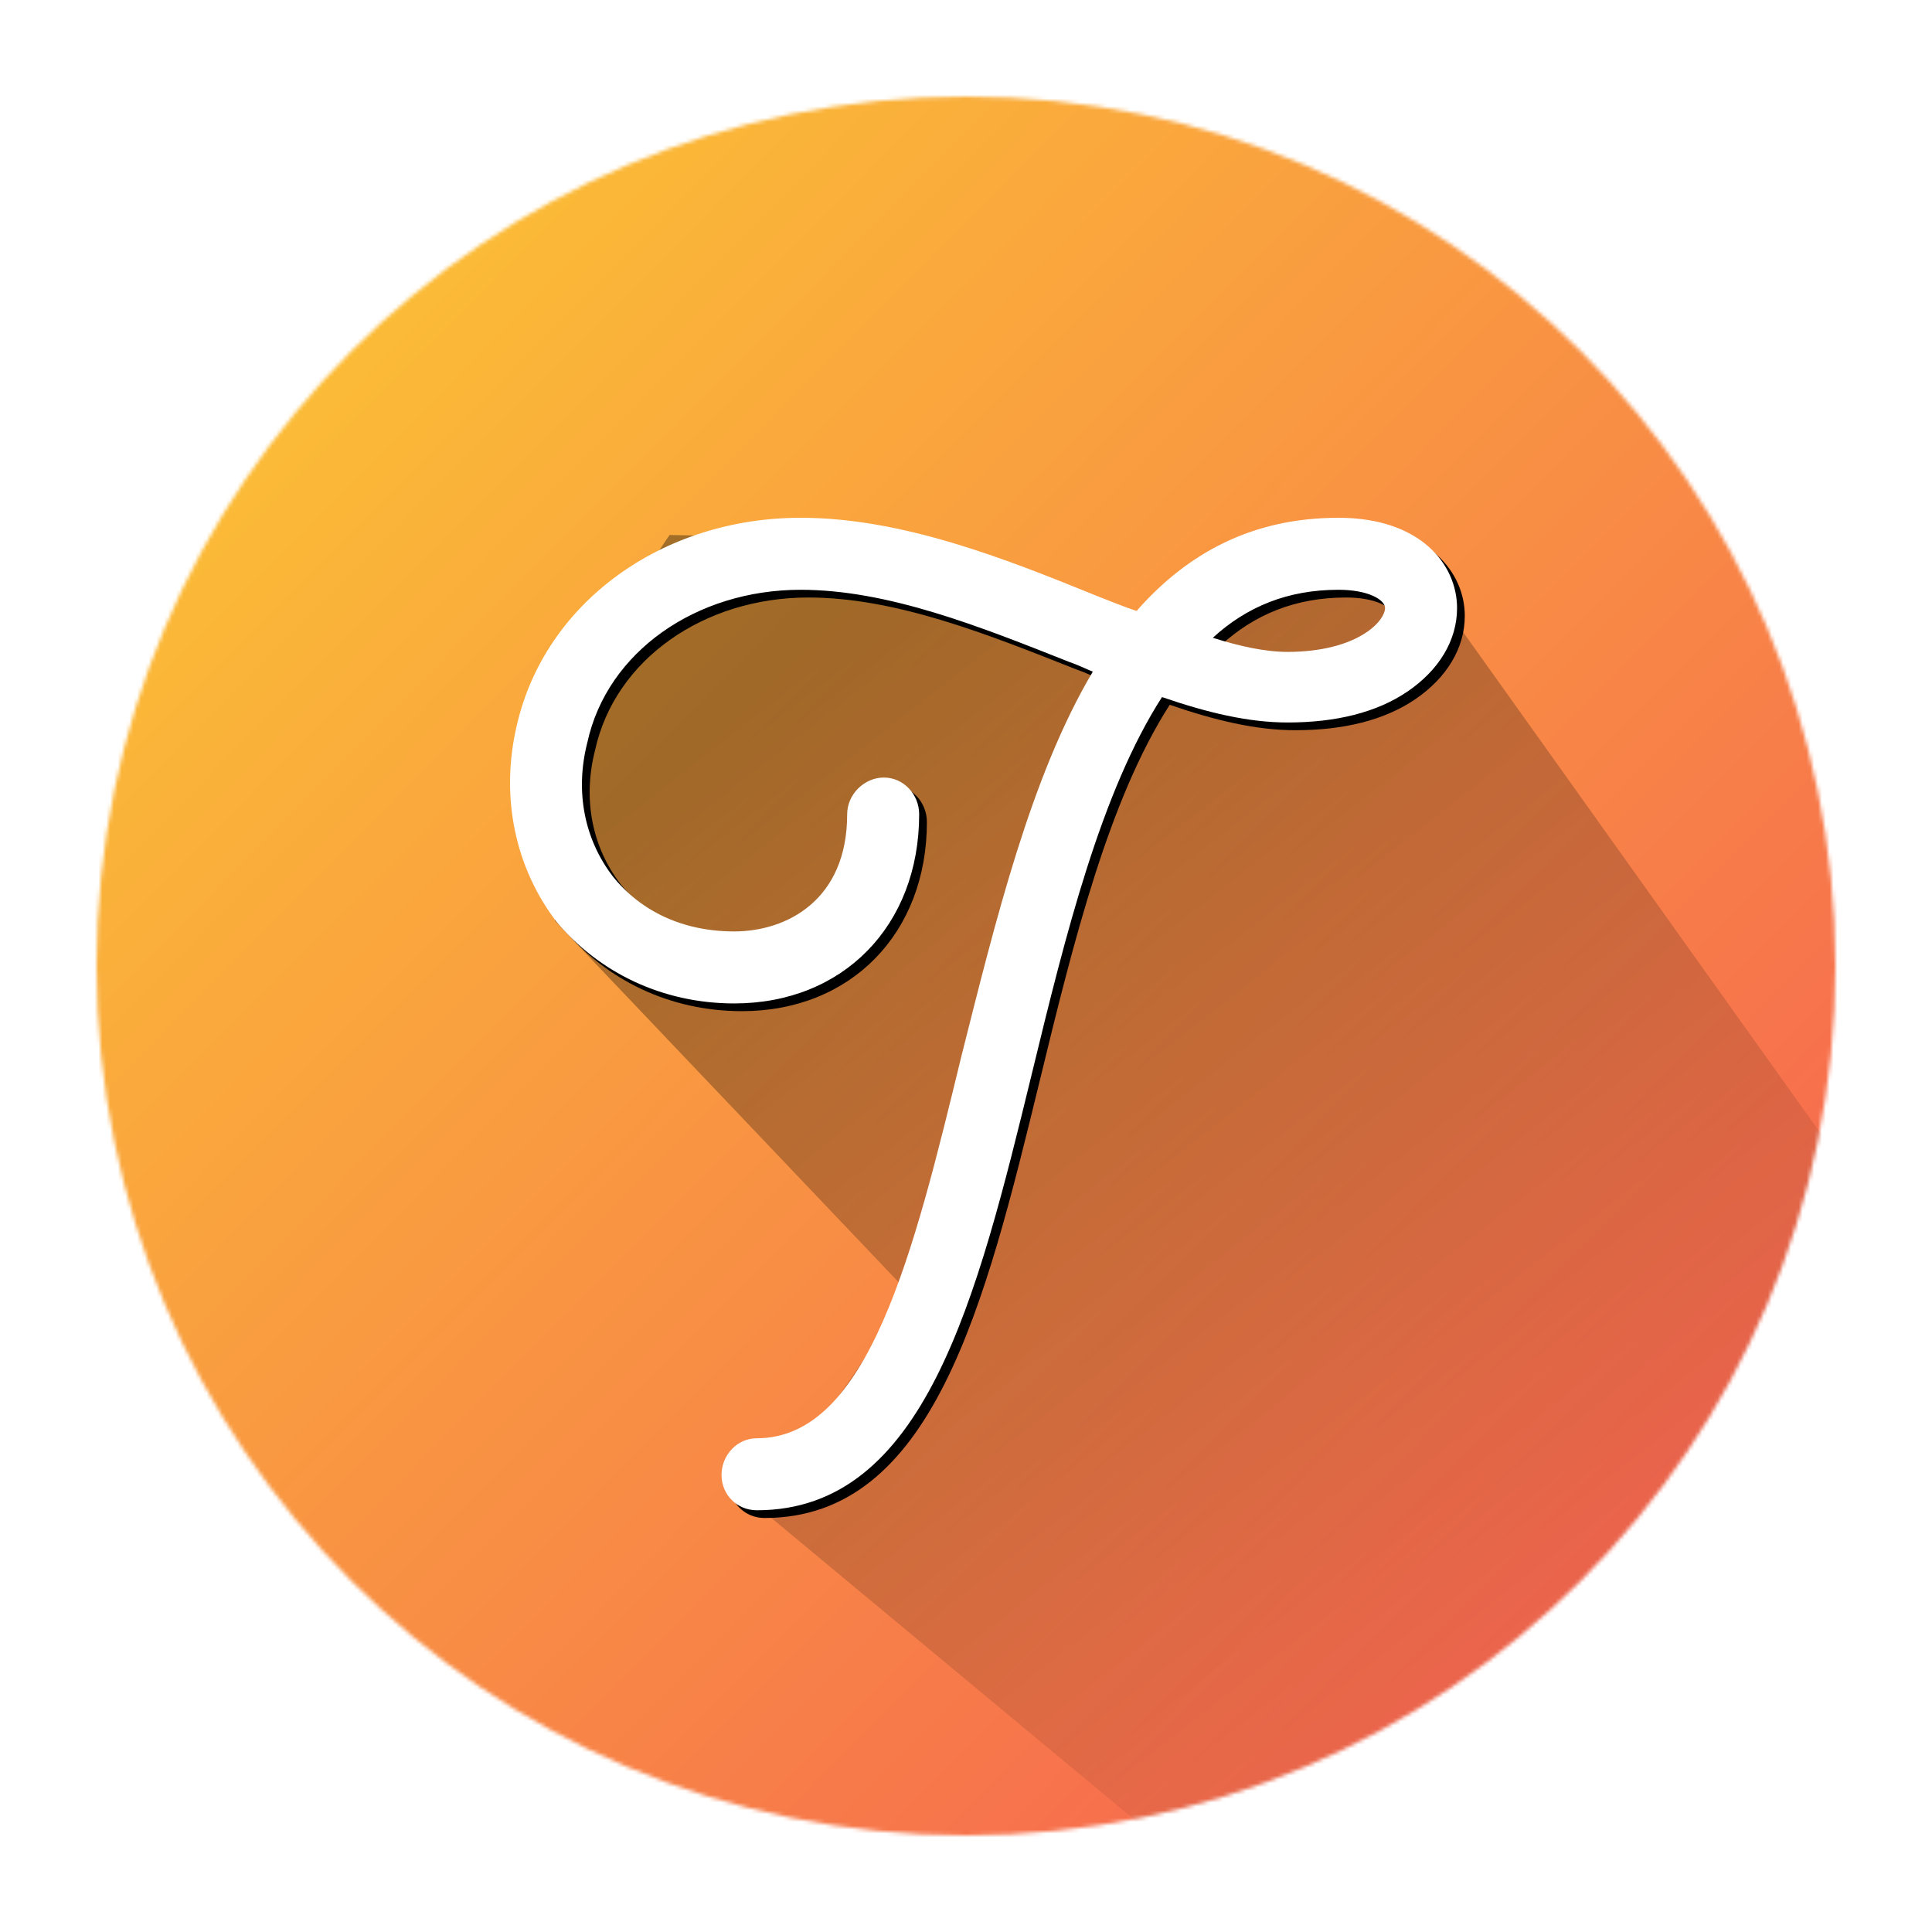 <?xml version="1.0" encoding="UTF-8"?>
<svg width="500px" height="500px" viewBox="0 0 500 500" version="1.1" xmlns="http://www.w3.org/2000/svg" xmlns:xlink="http://www.w3.org/1999/xlink">
    <!-- Generator: Sketch 52.5 (67469) - http://www.bohemiancoding.com/sketch -->
    <title>sun-round</title>
    <desc>Created with Sketch.</desc>
    <defs>
        <circle id="path-1" cx="225" cy="225" r="225"></circle>
        <linearGradient x1="-1%" y1="0%" x2="100%" y2="100%" id="linearGradient-3">
            <stop stop-color="#FCCF31" offset="0%"></stop>
            <stop stop-color="#F55555" offset="100%"></stop>
        </linearGradient>
        <circle id="path-4" cx="225" cy="225" r="225"></circle>
        <linearGradient x1="61.512%" y1="59.782%" x2="16.269%" y2="4.055%" id="linearGradient-6">
            <stop stop-color="#000000" stop-opacity="0" offset="0%"></stop>
            <stop stop-color="#000000" offset="100%"></stop>
        </linearGradient>
        <path d="M346.395,134 C367.587,134 377.086,146.057 377.086,157.384 C377.086,165.787 372.337,173.46 364.298,178.941 C356.26,184.421 345.665,186.979 333.242,186.979 C323.012,186.979 312.416,184.421 300.724,180.402 C285.013,204.882 275.879,241.419 267.11,277.591 C252.86,336.05 239.342,390.856 195.863,390.856 C190.747,390.856 186.728,386.836 186.728,381.721 C186.728,376.606 190.747,372.222 195.863,372.222 C224.727,372.222 236.419,324.358 248.841,273.206 C257.61,238.496 266.744,200.863 282.821,173.825 C280.994,173.095 278.802,171.999 276.609,171.268 C253.591,162.134 229.842,152.634 207.189,152.634 C180.152,152.634 157.133,168.71 152.018,192.094 C148.73,204.882 151.287,217.305 158.595,226.804 C165.902,235.938 176.863,241.054 190.017,241.054 C203.535,241.054 219.246,233.015 219.246,210.728 C219.246,205.613 223.631,201.228 228.746,201.228 C233.861,201.228 237.88,205.613 237.88,210.728 C237.88,239.592 218.15,259.688 190.017,259.688 C171.383,259.688 154.941,251.649 143.98,238.496 C133.384,224.612 129.365,206.343 133.75,187.709 C141.057,155.922 171.383,134 207.189,134 C233.496,134 260.168,144.596 283.552,154.095 C287.205,155.557 290.859,157.018 294.147,158.114 C307.301,143.134 324.108,134 346.395,134 Z M346.395,152.634 C333.242,152.634 322.646,157.018 313.877,165.057 C320.819,167.249 327.396,168.71 333.242,168.71 C341.645,168.71 348.953,166.883 353.703,163.595 C356.991,161.403 358.453,158.845 358.453,157.384 C358.453,155.191 354.068,152.634 346.395,152.634 Z" id="path-7"></path>
        <filter x="-5.5%" y="-5.3%" width="112.6%" height="112.1%" filterUnits="objectBoundingBox" id="filter-8">
            <feMorphology radius="4.5" operator="dilate" in="SourceAlpha" result="shadowSpreadOuter1"></feMorphology>
            <feOffset dx="2" dy="2" in="shadowSpreadOuter1" result="shadowOffsetOuter1"></feOffset>
            <feGaussianBlur stdDeviation="2" in="shadowOffsetOuter1" result="shadowBlurOuter1"></feGaussianBlur>
            <feComposite in="shadowBlurOuter1" in2="SourceAlpha" operator="out" result="shadowBlurOuter1"></feComposite>
            <feColorMatrix values="0 0 0 0 0   0 0 0 0 0   0 0 0 0 0  0 0 0 0.187 0" type="matrix" in="shadowBlurOuter1"></feColorMatrix>
        </filter>
    </defs>
    <g id="sun-round" stroke="none" stroke-width="1" fill="none" fill-rule="evenodd">
        <g id="disk" transform="translate(25, 25)">
            <g id="disk-bg">
                <mask id="mask-2" fill="white">
                    <use xlink:href="#path-1"></use>
                </mask>
                <g id="Mask"></g>
                <g id="bg4" mask="url(#mask-2)" fill="url(#linearGradient-3)">
                    <g transform="translate(-9, -9)" id="bg">
                        <rect x="0" y="0" width="467.563" height="467.563"></rect>
                    </g>
                </g>
            </g>
            <g id="disk-shadow">
                <mask id="mask-5" fill="white">
                    <use xlink:href="#path-4"></use>
                </mask>
                <g id="Mask"></g>
                <g opacity="0.355" mask="url(#mask-5)" fill="url(#linearGradient-6)" id="Combined-Shape">
                    <g transform="translate(118, 113)">
                        <path d="M220.425,16.999 C222.301,15.531 224.226,13.978 226.2,12.338 L503,400.41 L438.714,435.656 L368.171,486.729 L360.421,478.581 L339.593,490 L51.728,250.781 C69.811,230.547 82.924,212.093 91.067,195.421 L0.606,100.324 L0.606,44.484 L30.282,0.454 C82.357,1.308 117.245,7.21 134.947,18.159 C137.825,19.939 143.43,24.734 151.763,32.545 C157.897,33.872 163.452,34.821 168.426,35.391 L156.549,27.166 L211.736,4.298 L220.425,16.999 Z M197.116,32.027 L173.344,35.845 C179.273,36.248 184.228,36.016 188.208,35.149 C190.921,34.558 193.891,33.518 197.116,32.027 Z"></path>
                    </g>
                </g>
            </g>
        </g>
        <g id="T">
            <use fill="black" fill-opacity="1" filter="url(#filter-8)" xlink:href="#path-7"></use>
            <use fill="#FFFFFF" fill-rule="evenodd" xlink:href="#path-7"></use>
        </g>
    </g>
</svg>